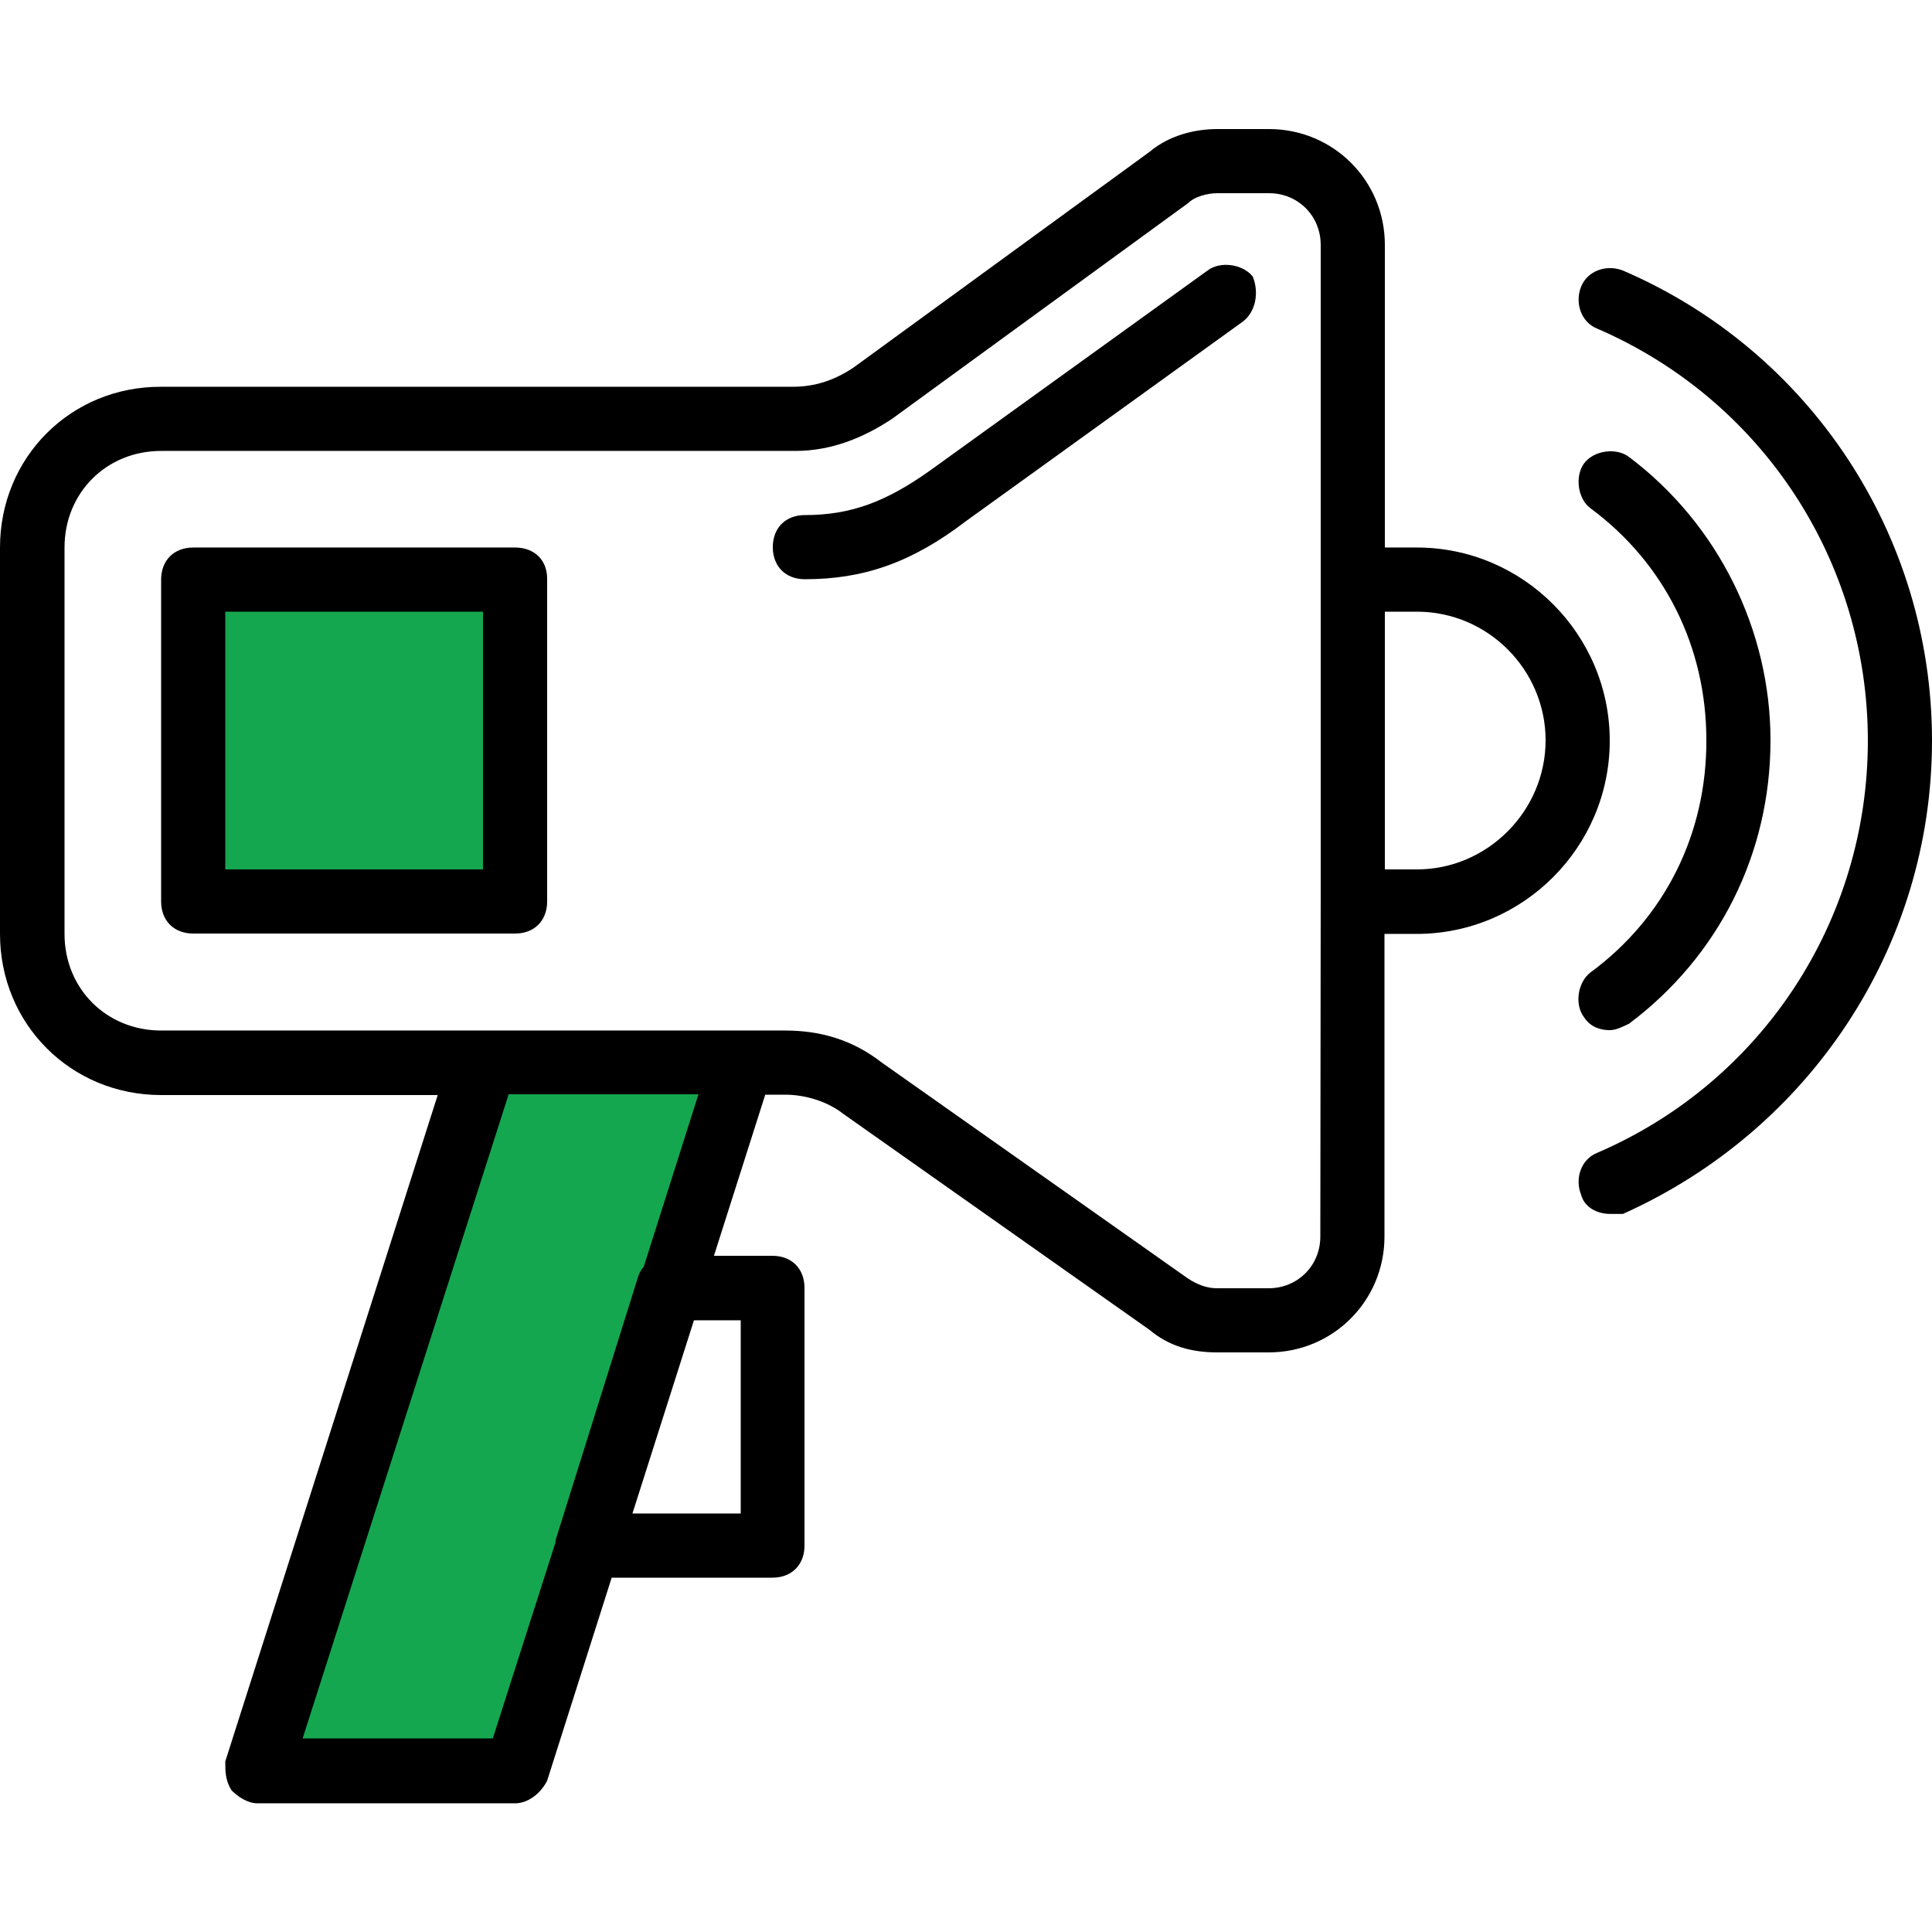 <?xml version="1.0" encoding="utf-8"?>
<!-- Generator: Adobe Illustrator 21.0.0, SVG Export Plug-In . SVG Version: 6.00 Build 0)  -->
<svg version="1.1" id="Layer_1" xmlns="http://www.w3.org/2000/svg" xmlns:xlink="http://www.w3.org/1999/xlink" x="0px" y="0px"
	 width="512px" height="512px" viewBox="0 0 512 512" style="enable-background:new 0 0 512 512;" xml:space="preserve">
<style type="text/css">
	.st0{fill:#15A74F;}
</style>
<rect x="55" y="153.6" class="st0" width="83.4" height="83.4"/>
<polygon class="st0" points="129,284 195,284 138.4,466 68,466 "/>
<g transform="translate(1 1)">
	<g>
		<g>
			<path d="M319,70.7l-73.4,52.9c-11.9,8.5-21.3,11.9-33.3,11.9c-5.1,0-8.5,3.4-8.5,8.5s3.4,8.5,8.5,8.5c15.4,0,28.2-4.3,42.7-15.4
				l73.4-52.9c3.4-2.6,4.3-7.7,2.6-11.9C328.4,69,322.4,68.1,319,70.7z"/>
			<path d="M374.5,144.1h-8.5V63.9c0-17.1-13.7-30.7-30.7-30.7h-13.7c-6,0-12.8,1.7-17.9,6l-78.5,57.2c-5.1,3.4-10.2,5.1-16.2,5.1
				H41.7C17.8,101.4-1,120.2-1,144.1v102.4c0,23.9,18.8,42.7,42.7,42.7h73.3L58.7,465.8c0,2.6,0,5.1,1.7,7.7
				c1.7,1.7,4.3,3.4,6.8,3.4h68.3c3.4,0,6.8-2.6,8.5-6l17.1-53.8h42.6c5.1,0,8.5-3.4,8.5-8.5v-68.3c0-5.1-3.4-8.5-8.5-8.5h-15.5
				l13.6-42.7h5.3c5.1,0,11.1,1.7,15.4,5.1l81.1,57.2c5.1,4.3,11.1,6,17.9,6h13.7c17.1,0,30.7-13.7,30.7-30.7v-80.2h8.5
				c28.2,0,51.2-23,51.2-51.2S402.6,144.1,374.5,144.1z M195.3,348.9v51.2h-28.7l16.3-51.2H195.3z M169.6,334.7
				c-0.8,0.9-1.3,1.9-1.6,3L146.6,406c-0.2,0.6-0.4,1.2-0.4,1.8l-16.6,51.9H79.2l54.6-170.7h50.3L169.6,334.7z M348.9,326.7
				c0,7.7-6,13.7-13.7,13.7h-13.7c-2.6,0-5.1-0.9-7.7-2.6l-81.1-57.2c-7.7-6-16.2-8.5-25.6-8.5h-11.9H127H41.7
				c-14.5,0-25.6-11.1-25.6-25.6V144.1c0-14.5,11.1-25.6,25.6-25.6h168.1c9.4,0,17.9-3.4,25.6-8.5l78.5-57.2
				c1.7-1.7,5.1-2.6,7.7-2.6h13.7c7.7,0,13.7,6,13.7,13.7v88.7v85.3L348.9,326.7L348.9,326.7z M374.5,229.4h-8.5v-68.3h8.5
				c18.8,0,34.1,15.4,34.1,34.1S393.2,229.4,374.5,229.4z"/>
			<path d="M135.5,144.1H50.2c-5.1,0-8.5,3.4-8.5,8.5v85.3c0,5.1,3.4,8.5,8.5,8.5h85.3c5.1,0,8.5-3.4,8.5-8.5v-85.3
				C144.1,147.5,140.7,144.1,135.5,144.1z M127,229.4H58.7v-68.3H127V229.4z"/>
			<path d="M429.1,70.7c-4.3-1.7-9.4,0-11.1,4.3s0,9.4,4.3,11.1c43.5,18.8,71.7,61.4,71.7,109.2s-28.2,90.5-71.7,109.2
				c-4.3,1.7-6,6.8-4.3,11.1c0.9,3.4,4.3,5.1,7.7,5.1c0.9,0,2.6,0,3.4,0c49.5-22.2,81.9-70.8,81.9-125.4S478.6,92,429.1,70.7z"/>
			<path d="M420.5,256.7c-3.4,2.6-4.3,8.5-1.7,11.9c1.7,2.6,4.3,3.4,6.8,3.4c1.7,0,3.4-0.9,5.1-1.7c23.9-17.9,37.5-45.2,37.5-75.1
				c0-29-13.7-57.2-37.5-75.1c-3.4-2.6-9.4-1.7-11.9,1.7s-1.7,9.4,1.7,11.9c19.6,14.5,30.7,36.7,30.7,61.4
				C451.3,220,440.2,242.2,420.5,256.7z"/>
		</g>
	</g>
</g>
</svg>
